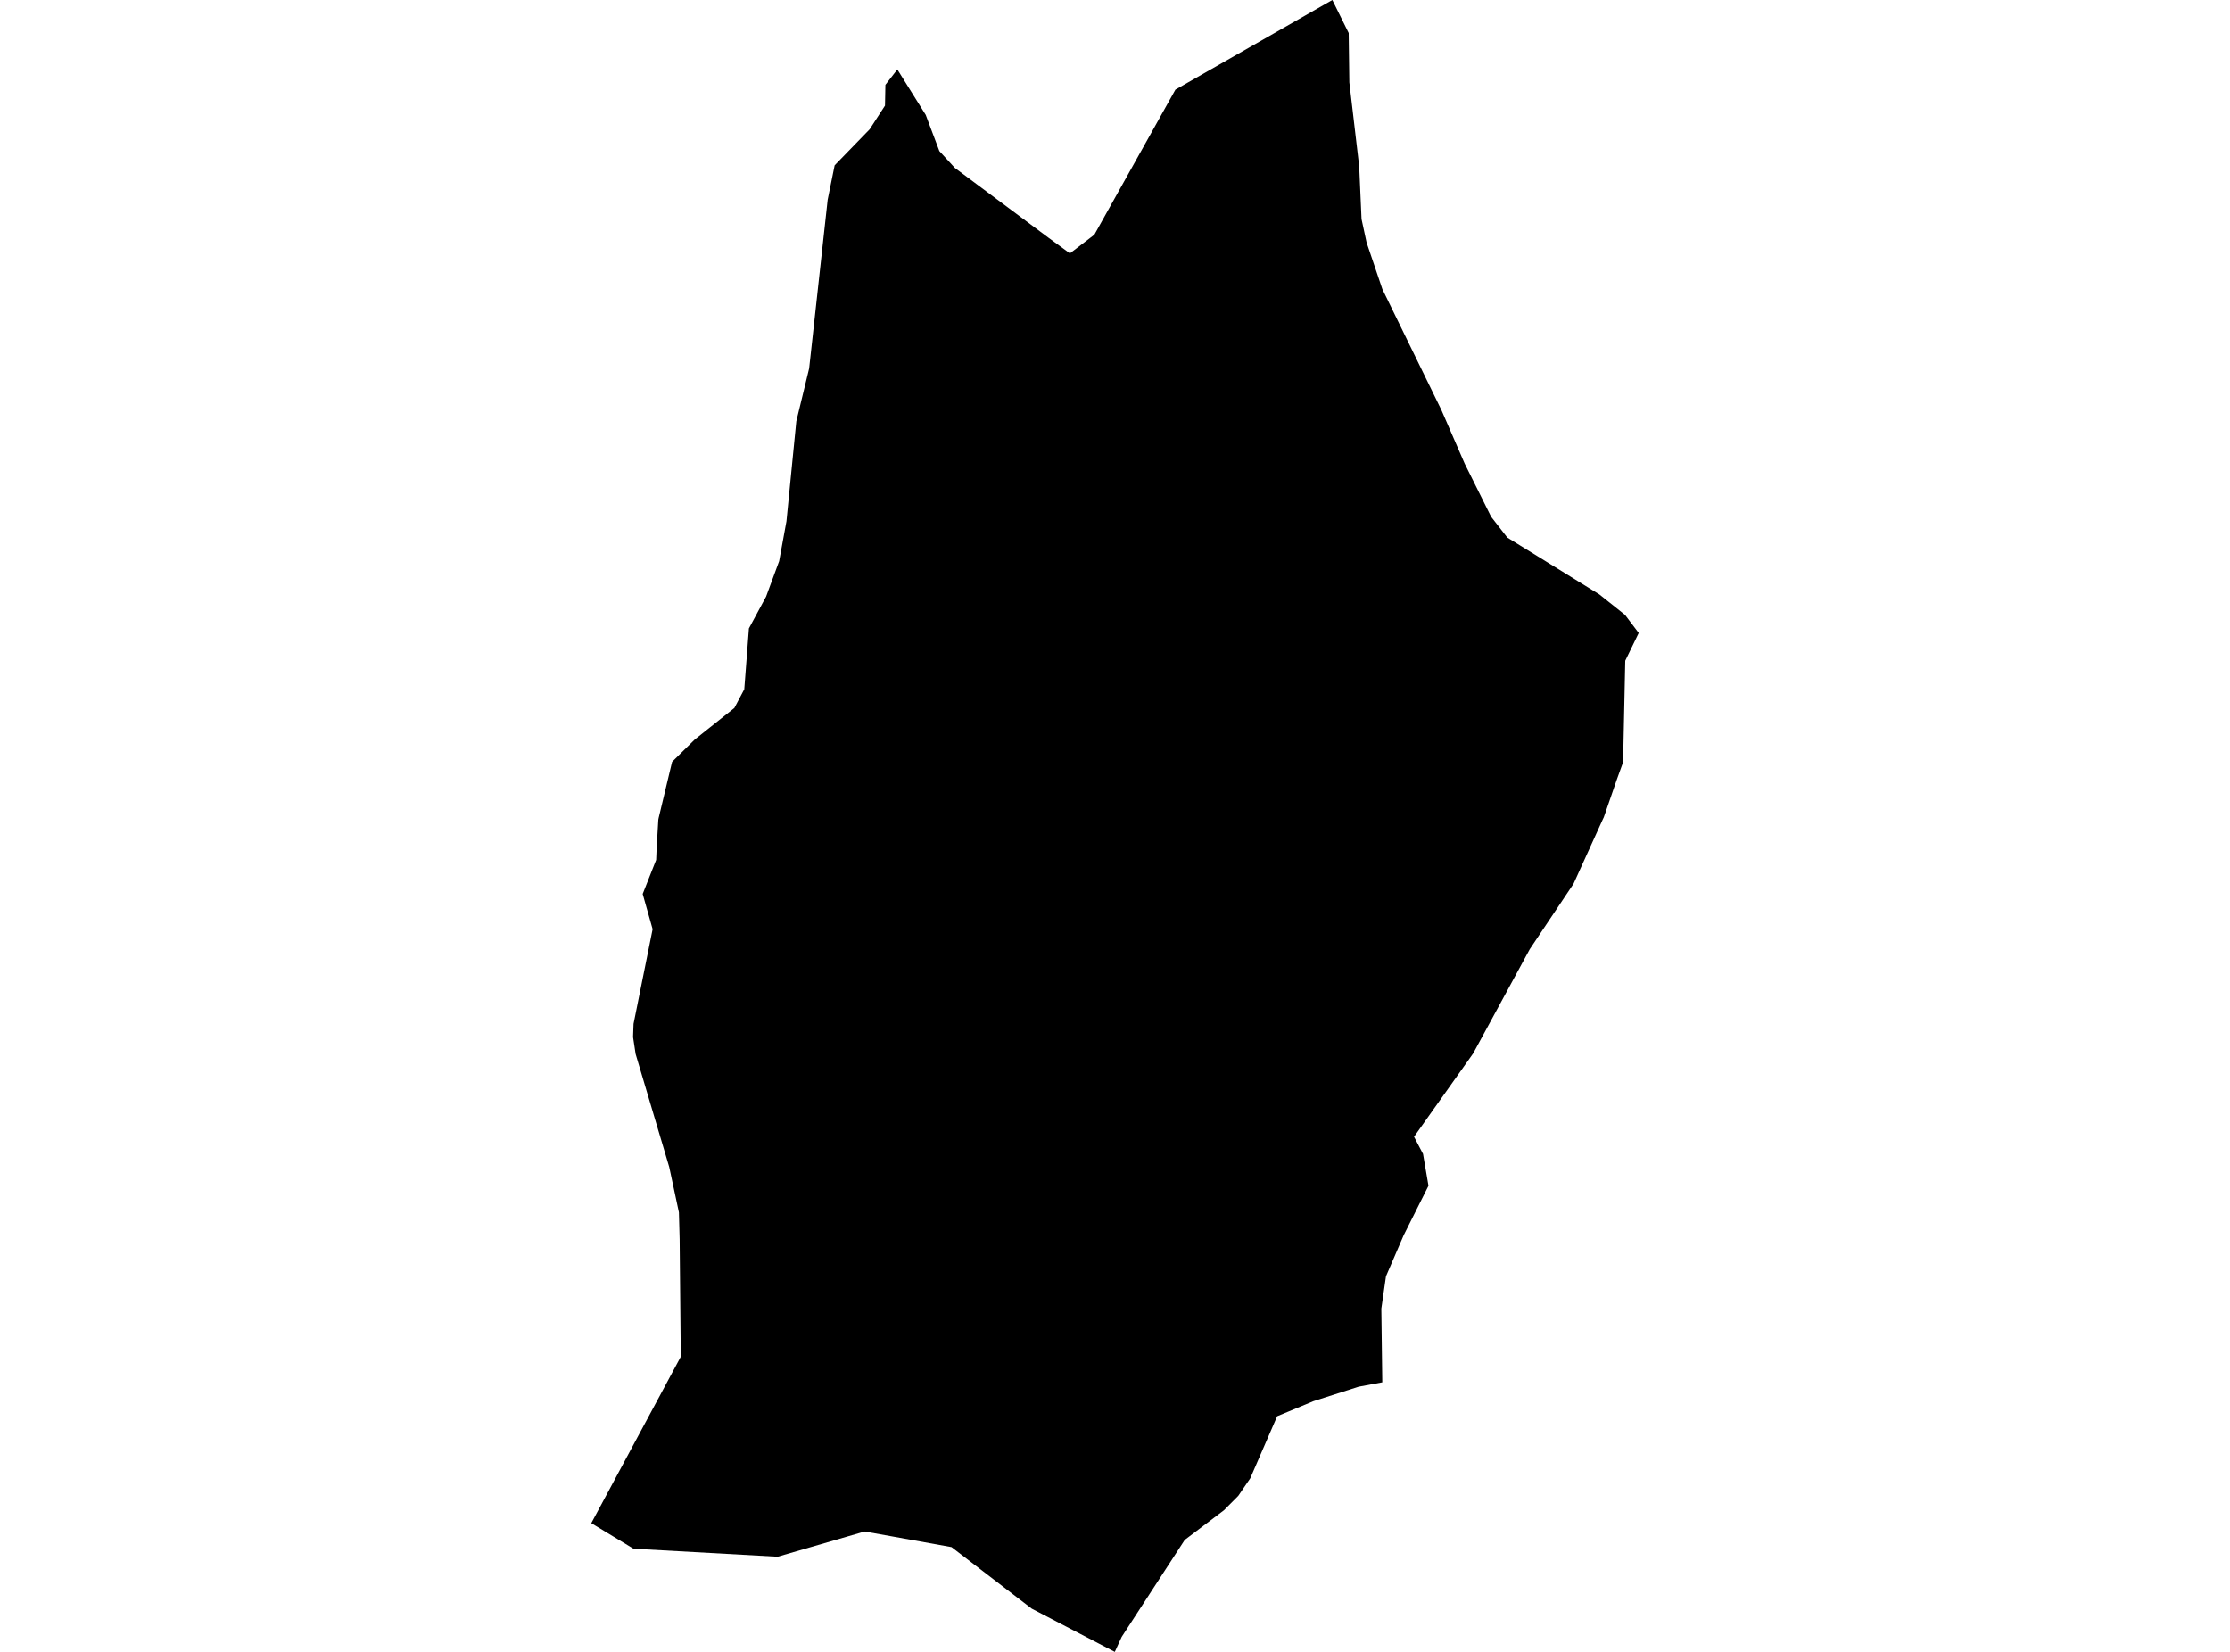 <?xml version='1.0'?>
<svg  baseProfile = 'tiny' width = '540' height = '400' stroke-linecap = 'round' stroke-linejoin = 'round' version='1.1' xmlns='http://www.w3.org/2000/svg'>
<path id='4003101001' title='4003101001'  d='M 334.725 334.722 328.997 335.79 318.066 339.285 309.27 342.935 302.746 357.983 299.853 362.215 296.377 365.71 286.883 372.895 271.621 396.369 269.951 400 249.914 389.573 249.894 389.573 230.575 374.759 230.4 374.623 230.361 374.623 215.585 371.963 209.372 370.856 188.324 376.953 188.169 376.953 153.588 375.03 153.413 375.03 143.181 368.836 164.85 328.528 164.85 328.508 164.578 300.063 164.403 293.578 162.054 282.588 153.918 255.23 153.297 251.133 153.413 247.93 158.035 224.999 155.627 216.475 158.889 208.223 159.005 205.427 159.413 198.495 159.491 198.087 162.753 184.476 168.248 179.059 177.82 171.448 180.228 166.905 181.354 152.167 185.509 144.459 188.674 135.877 190.441 126.227 192.829 102.014 195.936 89.219 200.421 48.367 202.11 40.037 210.595 31.299 214.304 25.572 214.401 20.543 217.294 16.815 224.167 27.824 227.468 36.581 231.215 40.658 253.875 57.551 259.078 61.356 265 56.832 284.63 21.708 322.629 0 326.589 8 326.745 19.941 329.133 40.309 329.696 53.046 330.919 58.716 334.744 70.016 349.035 99.277 354.685 112.286 361.073 125.12 364.995 130.168 387.286 143.935 393.499 148.886 396.819 153.274 393.557 159.992 393.033 184.574 391.538 188.709 388.373 197.874 388.062 198.534 381.033 214.009 370.432 229.853 356.724 255.094 342.414 275.268 344.589 279.423 345.909 287.132 339.929 299.053 335.618 309.053 334.492 316.878 334.725 334.722 Z' />
</svg>